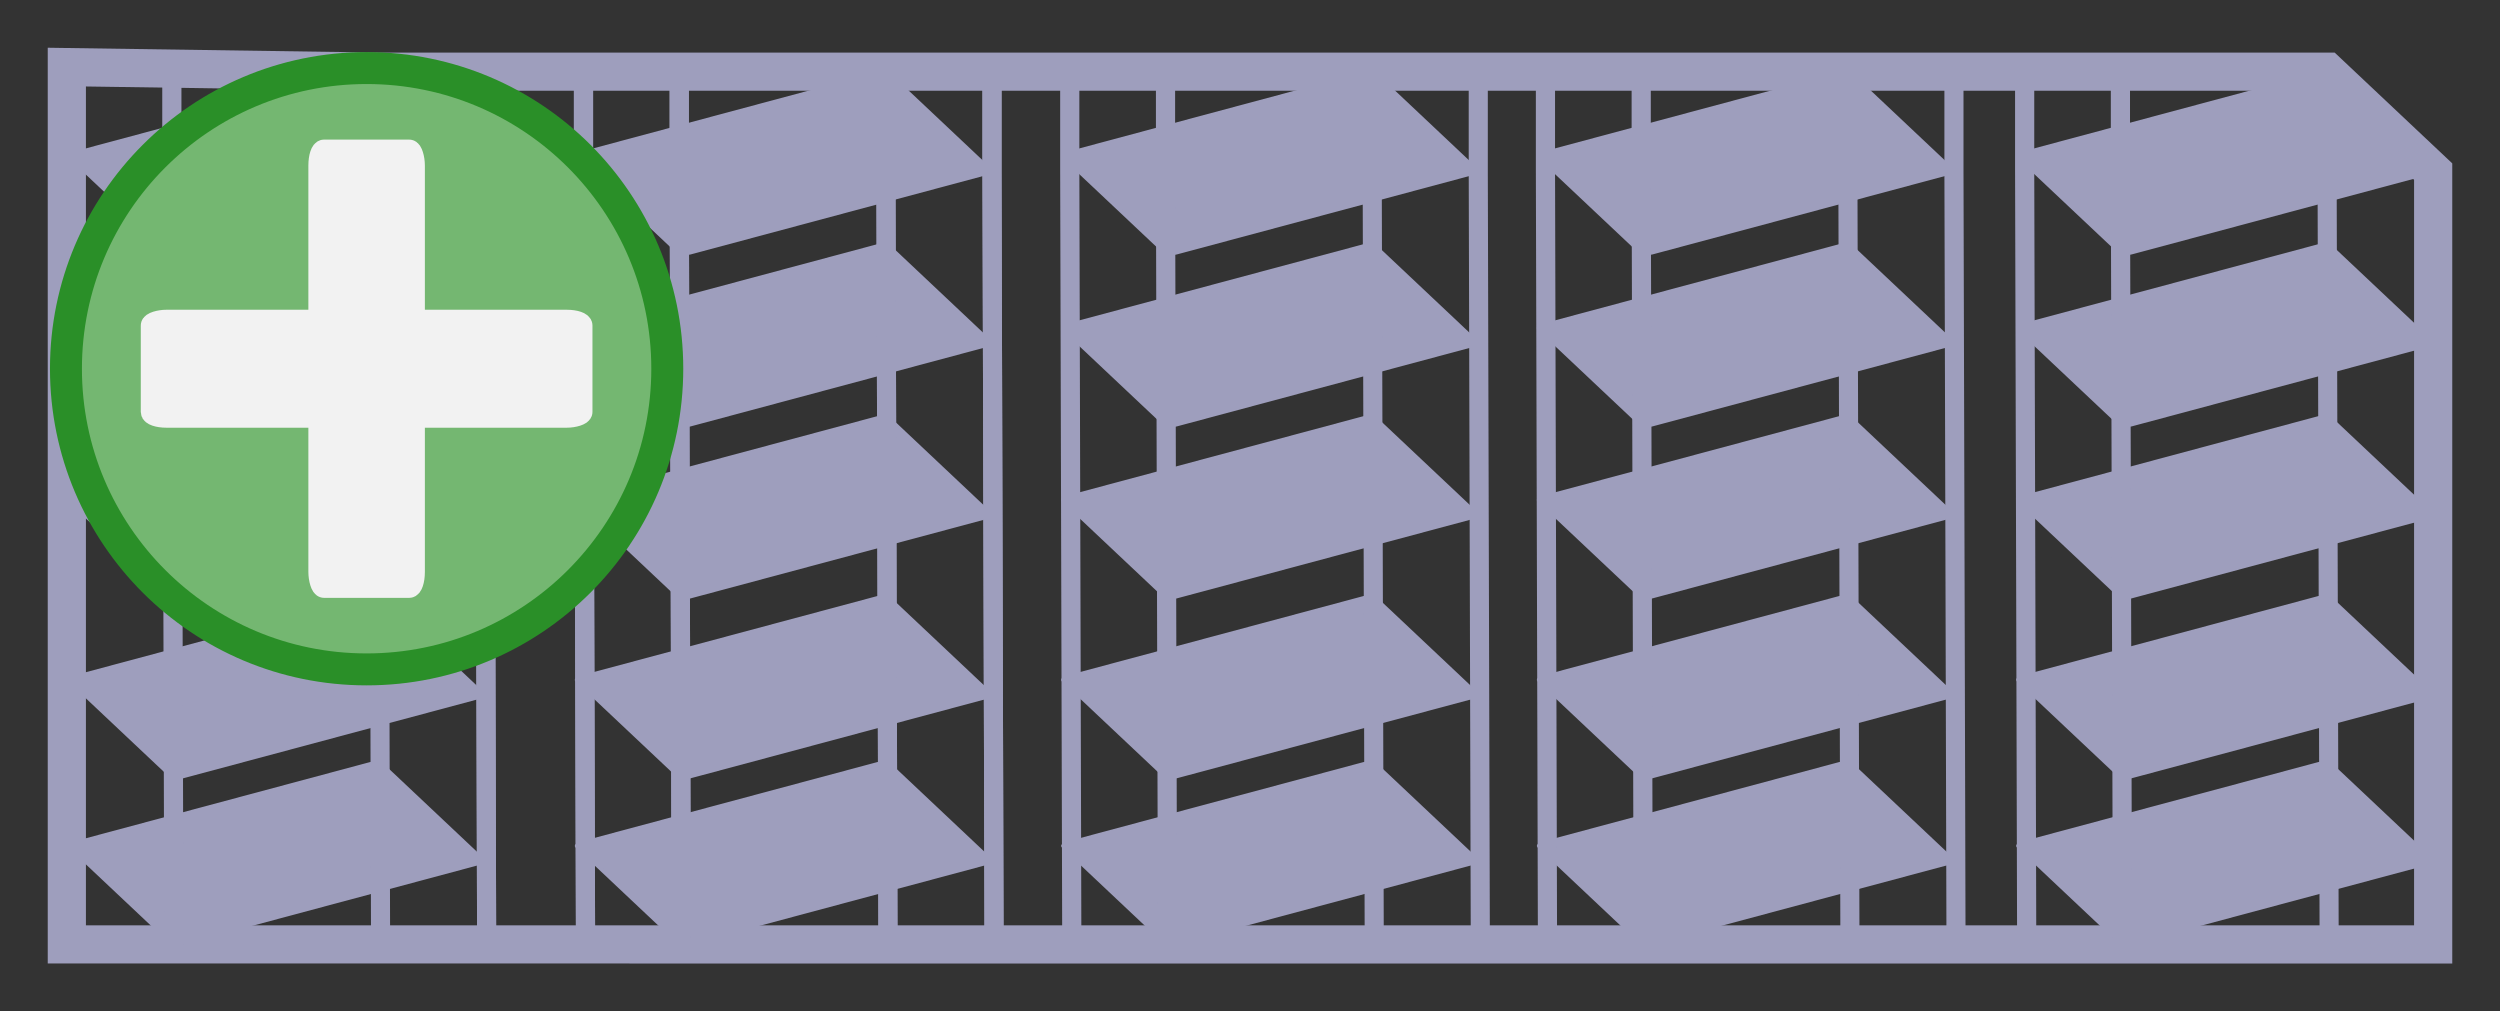 <svg width="989.83" height="400.391" viewBox="0 0 261.893 105.937" xmlns="http://www.w3.org/2000/svg"><rect x="0" y="0" width="261.893" height="105.937" fill="#333333" stroke="none"/><g transform="translate(-19.234 -26.078)"><rect style="fill:#9e9ebd;stroke:#9e9ebd;stroke-width:.447;stroke-linejoin:round" width="33.7" height="15.268" x="-14.97" y="56.047" rx=".803" ry=".341" transform="matrix(.966 -.259 .728 .686 0 0)"/><rect style="fill:#9e9ebd;stroke:#9e9ebd;stroke-width:.447;stroke-linejoin:round" width="33.7" height="15.268" x="-30.375" y="76.492" rx=".803" ry=".341" transform="matrix(.966 -.259 .728 .686 0 0)"/><rect style="fill:#9e9ebd;stroke:#9e9ebd;stroke-width:.447;stroke-linejoin:round" width="33.7" height="15.268" x="-45.78" y="96.936" rx=".803" ry=".341" transform="matrix(.966 -.259 .728 .686 0 0)"/><rect style="fill:#9e9ebd;stroke:#9e9ebd;stroke-width:.447;stroke-linejoin:round" width="33.7" height="15.268" x="-61.894" y="118.32" rx=".803" ry=".341" transform="matrix(.966 -.259 .728 .686 0 0)"/><rect style="fill:#9e9ebd;stroke:#9e9ebd;stroke-width:.447;stroke-linejoin:round" width="33.7" height="15.268" x="-76.768" y="138.06" rx=".803" ry=".341" transform="matrix(.966 -.259 .728 .686 0 0)"/><rect style="fill:#9e9ebd;stroke:#9e9ebd;stroke-width:.447;stroke-linejoin:round" width="33.7" height="15.268" x="27.874" y="72.218" rx=".803" ry=".341" transform="matrix(.966 -.259 .728 .686 0 0)"/><rect style="fill:#9e9ebd;stroke:#9e9ebd;stroke-width:.447;stroke-linejoin:round" width="33.7" height="15.268" x="12.469" y="92.662" rx=".803" ry=".341" transform="matrix(.966 -.259 .728 .686 0 0)"/><rect style="fill:#9e9ebd;stroke:#9e9ebd;stroke-width:.447;stroke-linejoin:round" width="33.7" height="15.268" x="-2.936" y="113.107" rx=".803" ry=".341" transform="matrix(.966 -.259 .728 .686 0 0)"/><rect style="fill:#9e9ebd;stroke:#9e9ebd;stroke-width:.447;stroke-linejoin:round" width="33.7" height="15.268" x="-19.049" y="134.491" rx=".803" ry=".341" transform="matrix(.966 -.259 .728 .686 0 0)"/><rect style="fill:#9e9ebd;stroke:#9e9ebd;stroke-width:.447;stroke-linejoin:round" width="33.7" height="15.268" x="-33.923" y="154.23" rx=".803" ry=".341" transform="matrix(.966 -.259 .728 .686 0 0)"/><rect style="fill:#9e9ebd;stroke:#9e9ebd;stroke-width:.447;stroke-linejoin:round" width="33.7" height="15.268" x="68.934" y="87.715" rx=".803" ry=".341" transform="matrix(.966 -.259 .728 .686 0 0)"/><rect style="fill:#9e9ebd;stroke:#9e9ebd;stroke-width:.447;stroke-linejoin:round" width="33.7" height="15.268" x="53.528" y="108.159" rx=".803" ry=".341" transform="matrix(.966 -.259 .728 .686 0 0)"/><rect style="fill:#9e9ebd;stroke:#9e9ebd;stroke-width:.447;stroke-linejoin:round" width="33.7" height="15.268" x="38.123" y="128.604" rx=".803" ry=".341" transform="matrix(.966 -.259 .728 .686 0 0)"/><rect style="fill:#9e9ebd;stroke:#9e9ebd;stroke-width:.447;stroke-linejoin:round" width="33.7" height="15.268" x="22.01" y="149.988" rx=".803" ry=".341" transform="matrix(.966 -.259 .728 .686 0 0)"/><rect style="fill:#9e9ebd;stroke:#9e9ebd;stroke-width:.447;stroke-linejoin:round" width="33.7" height="15.268" x="7.136" y="169.727" rx=".803" ry=".341" transform="matrix(.966 -.259 .728 .686 0 0)"/><rect style="fill:#9e9ebd;stroke:#9e9ebd;stroke-width:.447;stroke-linejoin:round" width="33.7" height="15.268" x="109.1" y="102.875" rx=".803" ry=".341" transform="matrix(.966 -.259 .728 .686 0 0)"/><rect style="fill:#9e9ebd;stroke:#9e9ebd;stroke-width:.447;stroke-linejoin:round" width="33.7" height="15.268" x="93.695" y="123.319" rx=".803" ry=".341" transform="matrix(.966 -.259 .728 .686 0 0)"/><rect style="fill:#9e9ebd;stroke:#9e9ebd;stroke-width:.447;stroke-linejoin:round" width="33.7" height="15.268" x="78.29" y="143.764" rx=".803" ry=".341" transform="matrix(.966 -.259 .728 .686 0 0)"/><rect style="fill:#9e9ebd;stroke:#9e9ebd;stroke-width:.447;stroke-linejoin:round" width="33.7" height="15.268" x="62.176" y="165.148" rx=".803" ry=".341" transform="matrix(.966 -.259 .728 .686 0 0)"/><rect style="fill:#9e9ebd;stroke:#9e9ebd;stroke-width:.447;stroke-linejoin:round" width="33.7" height="15.268" x="47.302" y="184.887" rx=".803" ry=".341" transform="matrix(.966 -.259 .728 .686 0 0)"/><rect style="fill:#9e9ebd;stroke:#9e9ebd;stroke-width:.447;stroke-linejoin:round" width="33.7" height="15.268" x="149.564" y="118.148" rx=".803" ry=".341" transform="matrix(.966 -.259 .728 .686 0 0)"/><rect style="fill:#9e9ebd;stroke:#9e9ebd;stroke-width:.447;stroke-linejoin:round" width="33.7" height="15.268" x="134.159" y="138.592" rx=".803" ry=".341" transform="matrix(.966 -.259 .728 .686 0 0)"/><rect style="fill:#9e9ebd;stroke:#9e9ebd;stroke-width:.447;stroke-linejoin:round" width="33.7" height="15.268" x="118.754" y="159.036" rx=".803" ry=".341" transform="matrix(.966 -.259 .728 .686 0 0)"/><rect style="fill:#9e9ebd;stroke:#9e9ebd;stroke-width:.447;stroke-linejoin:round" width="33.7" height="15.268" x="102.64" y="180.42" rx=".803" ry=".341" transform="matrix(.966 -.259 .728 .686 0 0)"/><rect style="fill:#9e9ebd;stroke:#9e9ebd;stroke-width:.447;stroke-linejoin:round" width="33.7" height="15.268" x="87.766" y="200.16" rx=".803" ry=".341" transform="matrix(.966 -.259 .728 .686 0 0)"/><path style="fill:none;stroke:#9e9ebd;stroke-width:4;stroke-linecap:butt;stroke-linejoin:miter;stroke-miterlimit:4;stroke-dasharray:none;stroke-opacity:1" d="M58.886 33.586h204.128l11.112 10.47v80.959l-236.68-.004H26.235V33.108l32.652.478"/><path style="fill:none;stroke:#9e9ebd;stroke-width:2;stroke-linecap:butt;stroke-linejoin:miter;stroke-miterlimit:4;stroke-dasharray:none;stroke-opacity:1" d="m70.21 123.529-.211-79.473V33.907"/><path style="fill:none;stroke:#9e9ebd;stroke-width:2.009;stroke-linecap:butt;stroke-linejoin:miter;stroke-miterlimit:4;stroke-dasharray:none;stroke-opacity:1" d="m37.447 125.012-.211-80.228V34.54"/><path style="fill:none;stroke:#9e9ebd;stroke-width:2;stroke-linecap:butt;stroke-linejoin:miter;stroke-miterlimit:4;stroke-dasharray:none;stroke-opacity:1" d="m70.21 123.529-.211-79.473V33.907M59.097 123.207l-.21-79.473V33.586"/><path style="fill:none;stroke:#9e9ebd;stroke-width:2.009;stroke-linecap:butt;stroke-linejoin:miter;stroke-miterlimit:4;stroke-dasharray:none;stroke-opacity:1" d="m90.6 125.012-.21-80.228V34.54"/><path style="fill:none;stroke:#9e9ebd;stroke-width:2;stroke-linecap:butt;stroke-linejoin:miter;stroke-miterlimit:4;stroke-dasharray:none;stroke-opacity:1" d="m123.364 123.529-.211-79.473V33.907M112.252 123.207l-.211-79.473V33.586"/><path style="fill:none;stroke:#9e9ebd;stroke-width:2.009;stroke-linecap:butt;stroke-linejoin:miter;stroke-miterlimit:4;stroke-dasharray:none;stroke-opacity:1" d="m80.57 124.116-.211-80.228V33.644M90.6 125.012l-.21-80.228V34.54"/><path style="fill:none;stroke:#9e9ebd;stroke-width:2;stroke-linecap:butt;stroke-linejoin:miter;stroke-miterlimit:4;stroke-dasharray:none;stroke-opacity:1" d="m123.364 123.529-.211-79.473V33.907M112.252 123.207l-.211-79.473V33.586"/><path style="fill:none;stroke:#9e9ebd;stroke-width:2.009;stroke-linecap:butt;stroke-linejoin:miter;stroke-miterlimit:4;stroke-dasharray:none;stroke-opacity:1" d="m80.57 124.116-.211-80.228V33.644M141.54 125.012l-.21-80.228V34.54"/><path style="fill:none;stroke:#9e9ebd;stroke-width:2;stroke-linecap:butt;stroke-linejoin:miter;stroke-miterlimit:4;stroke-dasharray:none;stroke-opacity:1" d="m174.304 123.529-.211-79.473V33.907M163.191 123.207l-.21-79.473V33.586"/><path style="fill:none;stroke:#9e9ebd;stroke-width:2.009;stroke-linecap:butt;stroke-linejoin:miter;stroke-miterlimit:4;stroke-dasharray:none;stroke-opacity:1" d="m131.51 124.116-.211-80.228V33.644M191.373 125.012l-.211-80.228V34.54"/><path style="fill:none;stroke:#9e9ebd;stroke-width:2;stroke-linecap:butt;stroke-linejoin:miter;stroke-miterlimit:4;stroke-dasharray:none;stroke-opacity:1" d="m224.136 123.529-.211-79.473V33.907M213.023 123.207l-.21-79.473V33.586"/><path style="fill:none;stroke:#9e9ebd;stroke-width:2.009;stroke-linecap:butt;stroke-linejoin:miter;stroke-miterlimit:4;stroke-dasharray:none;stroke-opacity:1" d="m181.342 124.116-.211-80.228V33.644M241.574 125.012l-.211-80.228V34.54"/><path style="fill:none;stroke:#9e9ebd;stroke-width:2;stroke-linecap:butt;stroke-linejoin:miter;stroke-miterlimit:4;stroke-dasharray:none;stroke-opacity:1" d="m263.225 123.207-.211-79.473V33.586"/><path style="fill:none;stroke:#9e9ebd;stroke-width:2.009;stroke-linecap:butt;stroke-linejoin:miter;stroke-miterlimit:4;stroke-dasharray:none;stroke-opacity:1" d="m231.543 124.116-.211-80.228V33.644"/><circle style="fill:#74b771;fill-opacity:1;stroke:#2a8f28;stroke-width:3.347;stroke-linejoin:round;stroke-miterlimit:4;stroke-dasharray:none;stroke-opacity:1" cx="57.64" cy="64.705" r="31.497"/><rect style="fill:#f2f2f2;fill-opacity:1;stroke:#f2f2f2;stroke-width:2.203;stroke-linecap:round;stroke-linejoin:round;stroke-miterlimit:4;stroke-dasharray:none;stroke-opacity:1" width="10.001" height="45.803" x="52.64" y="41.803" rx=".535" ry="1.602"/><rect style="fill:#f2f2f2;fill-opacity:1;stroke:#f2f2f2;stroke-width:2.203;stroke-linecap:round;stroke-linejoin:round;stroke-miterlimit:4;stroke-dasharray:none;stroke-opacity:1" width="10.154" height="45.113" x="59.628" y="-80.197" rx=".544" ry="1.577" transform="rotate(90)"/></g></svg>